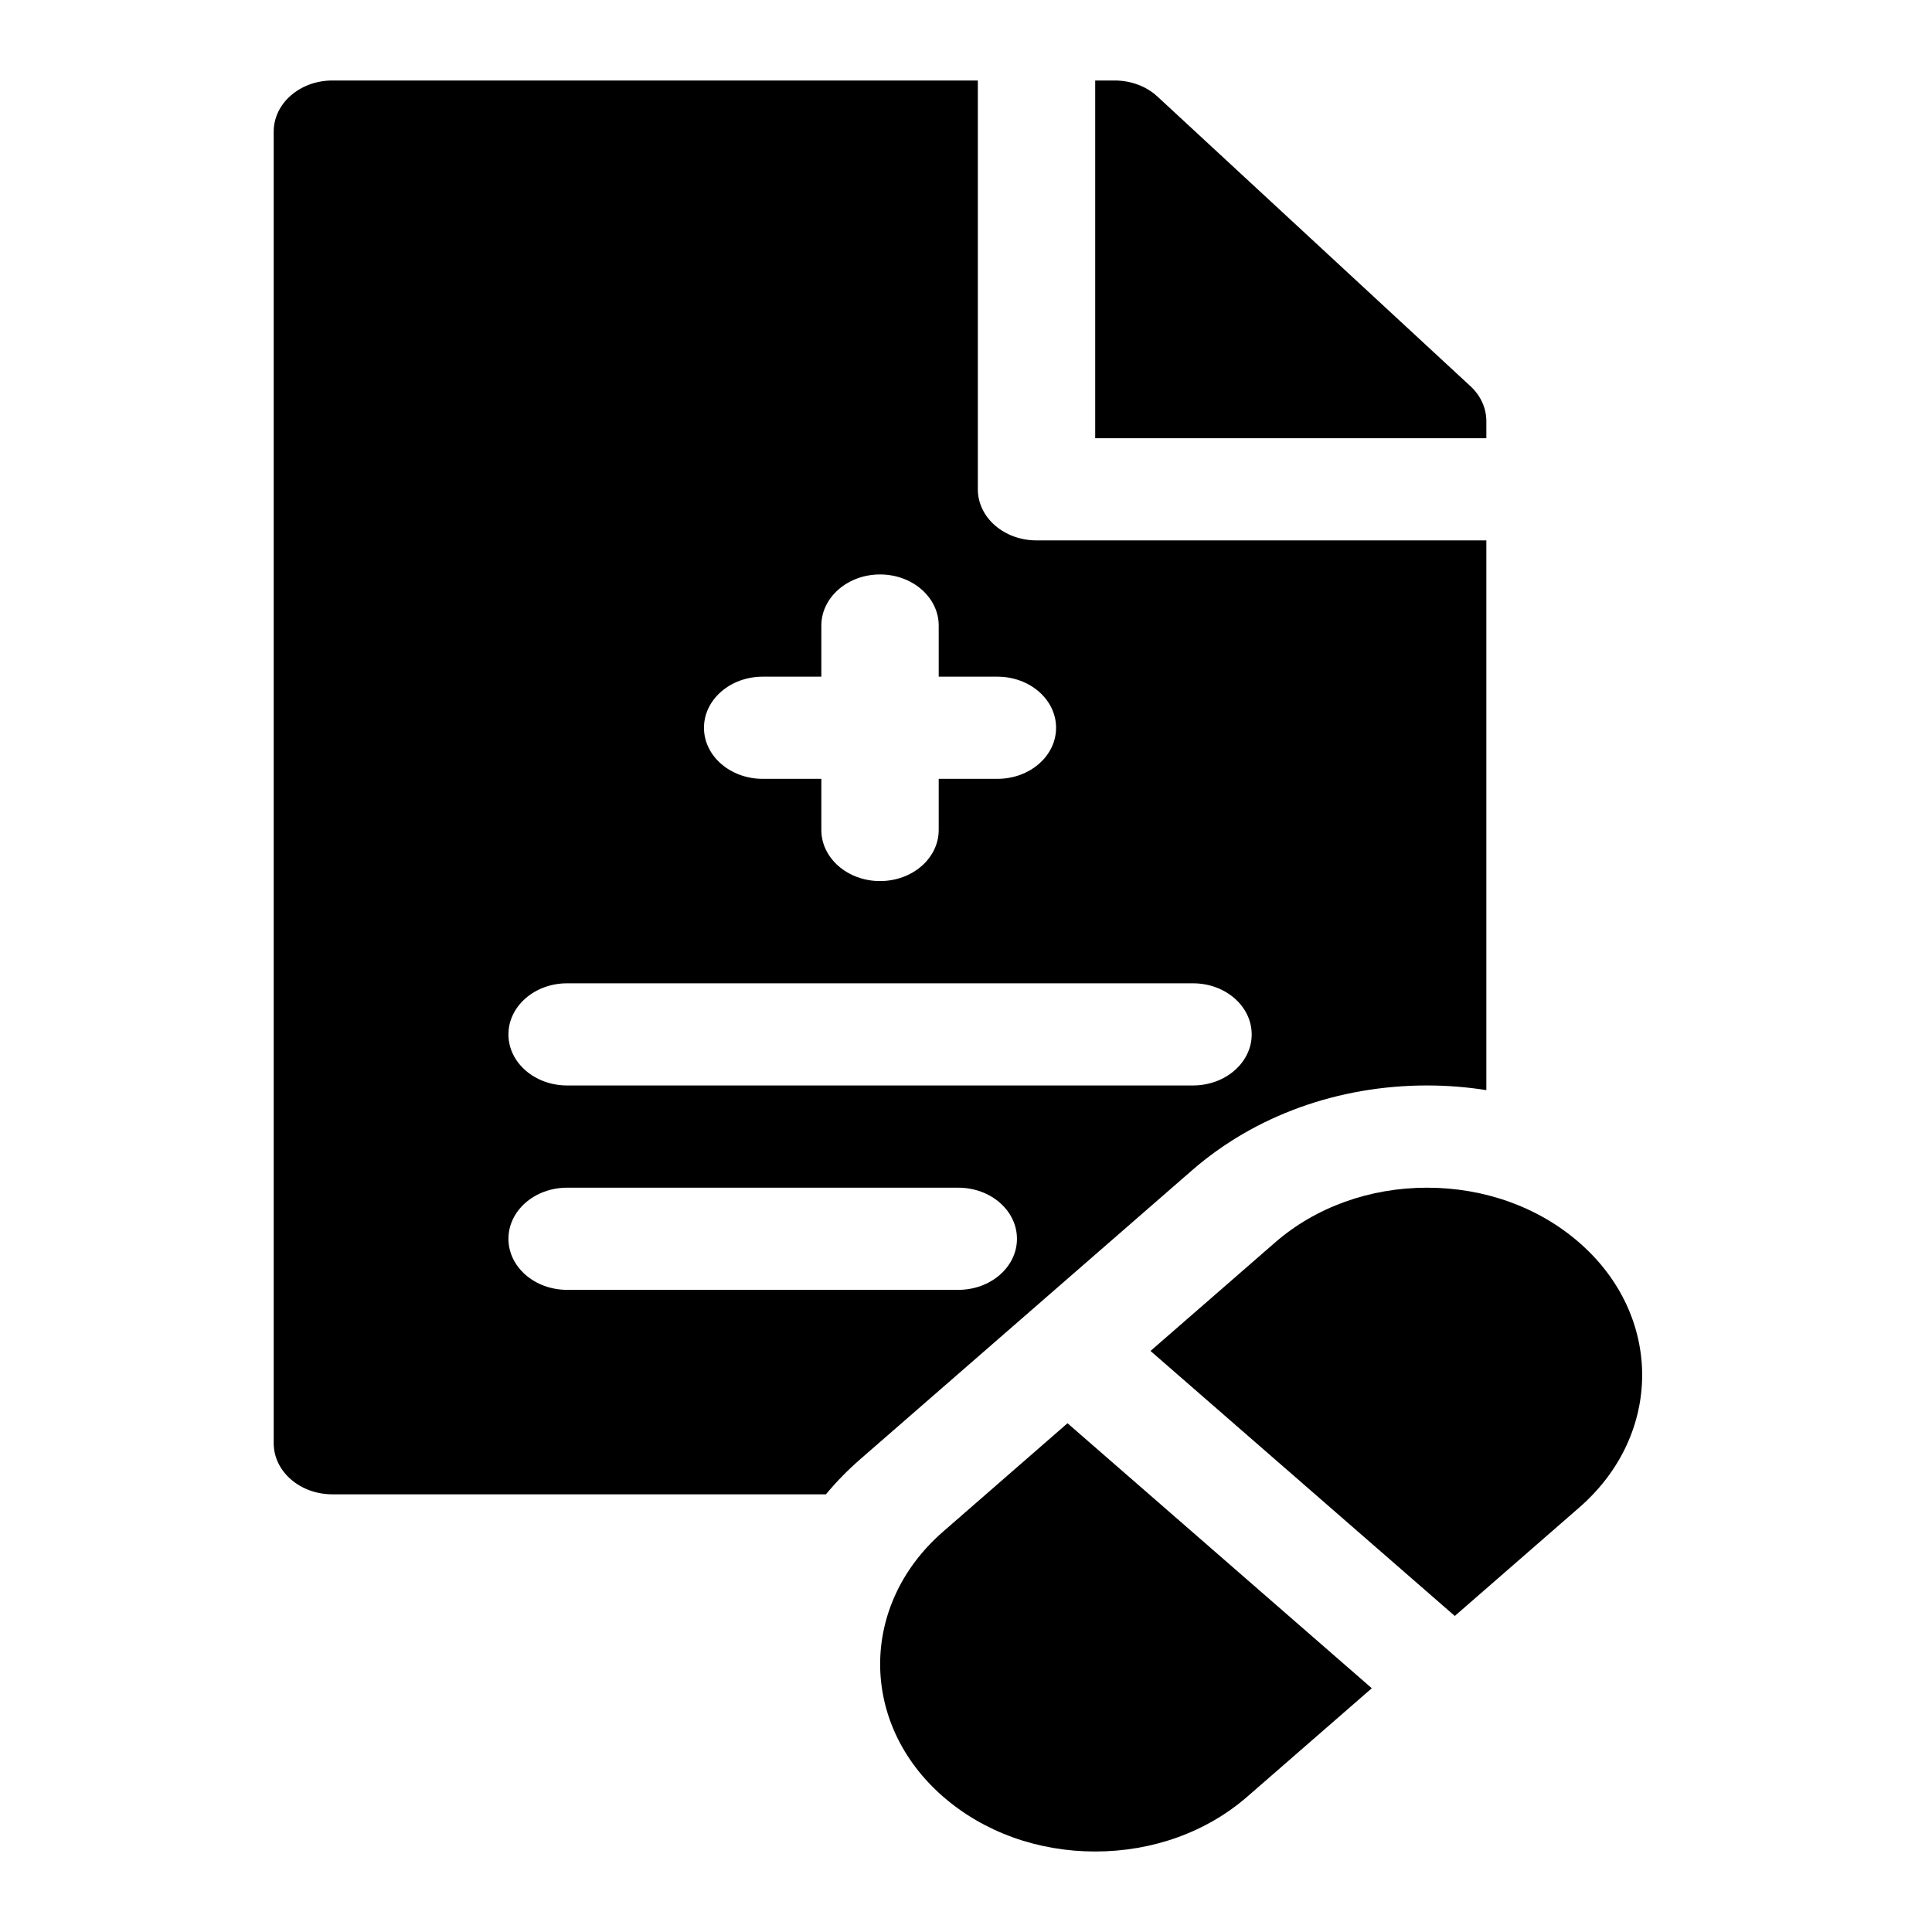 <svg width="24" height="24" viewBox="0 0 24 24" fill="current" xmlns="http://www.w3.org/2000/svg">
<path d="M18.464 5.232C18.464 5.07 18.394 4.915 18.266 4.797L14.379 1.2C14.241 1.072 14.049 1 13.848 1H13.605V5.444H18.464V5.232Z" fill="current"/>
<path d="M17.728 13.484C17.978 13.484 18.224 13.504 18.464 13.542V6.713H12.876C12.473 6.713 12.147 6.429 12.147 6.078V1H4.129C3.726 1 3.4 1.284 3.4 1.635V17.928C3.4 18.279 3.726 18.563 4.129 18.563H10.26C10.386 18.411 10.527 18.266 10.684 18.129L14.808 14.538C15.588 13.859 16.625 13.484 17.728 13.484ZM9.474 8.406H10.203V7.771C10.203 7.421 10.53 7.136 10.932 7.136C11.335 7.136 11.661 7.421 11.661 7.771V8.406H12.39C12.793 8.406 13.119 8.69 13.119 9.041C13.119 9.391 12.793 9.675 12.39 9.675H11.661V10.31C11.661 10.661 11.335 10.945 10.932 10.945C10.53 10.945 10.203 10.661 10.203 10.31V9.675H9.474C9.072 9.675 8.745 9.391 8.745 9.041C8.745 8.69 9.072 8.406 9.474 8.406ZM7.045 12.215H14.82C15.222 12.215 15.549 12.499 15.549 12.85C15.549 13.2 15.222 13.484 14.82 13.484H7.045C6.642 13.484 6.316 13.2 6.316 12.85C6.316 12.499 6.642 12.215 7.045 12.215ZM11.904 16.023H7.045C6.642 16.023 6.316 15.739 6.316 15.389C6.316 15.038 6.642 14.754 7.045 14.754H11.904C12.307 14.754 12.633 15.038 12.633 15.389C12.633 15.739 12.307 16.023 11.904 16.023Z" fill="current"/>
<path d="M11.715 19.027C10.673 19.934 10.673 21.411 11.715 22.318C12.22 22.758 12.891 23 13.605 23C14.319 23 14.99 22.758 15.495 22.318L17.041 20.972L13.261 17.68L11.715 19.027Z" fill="current"/>
<path d="M19.618 15.436C19.113 14.996 18.442 14.754 17.728 14.754C17.014 14.754 16.343 14.996 15.838 15.436L14.292 16.782L18.072 20.074L19.618 18.727C20.66 17.82 20.66 16.343 19.618 15.436Z" fill="current"/>
</svg>
